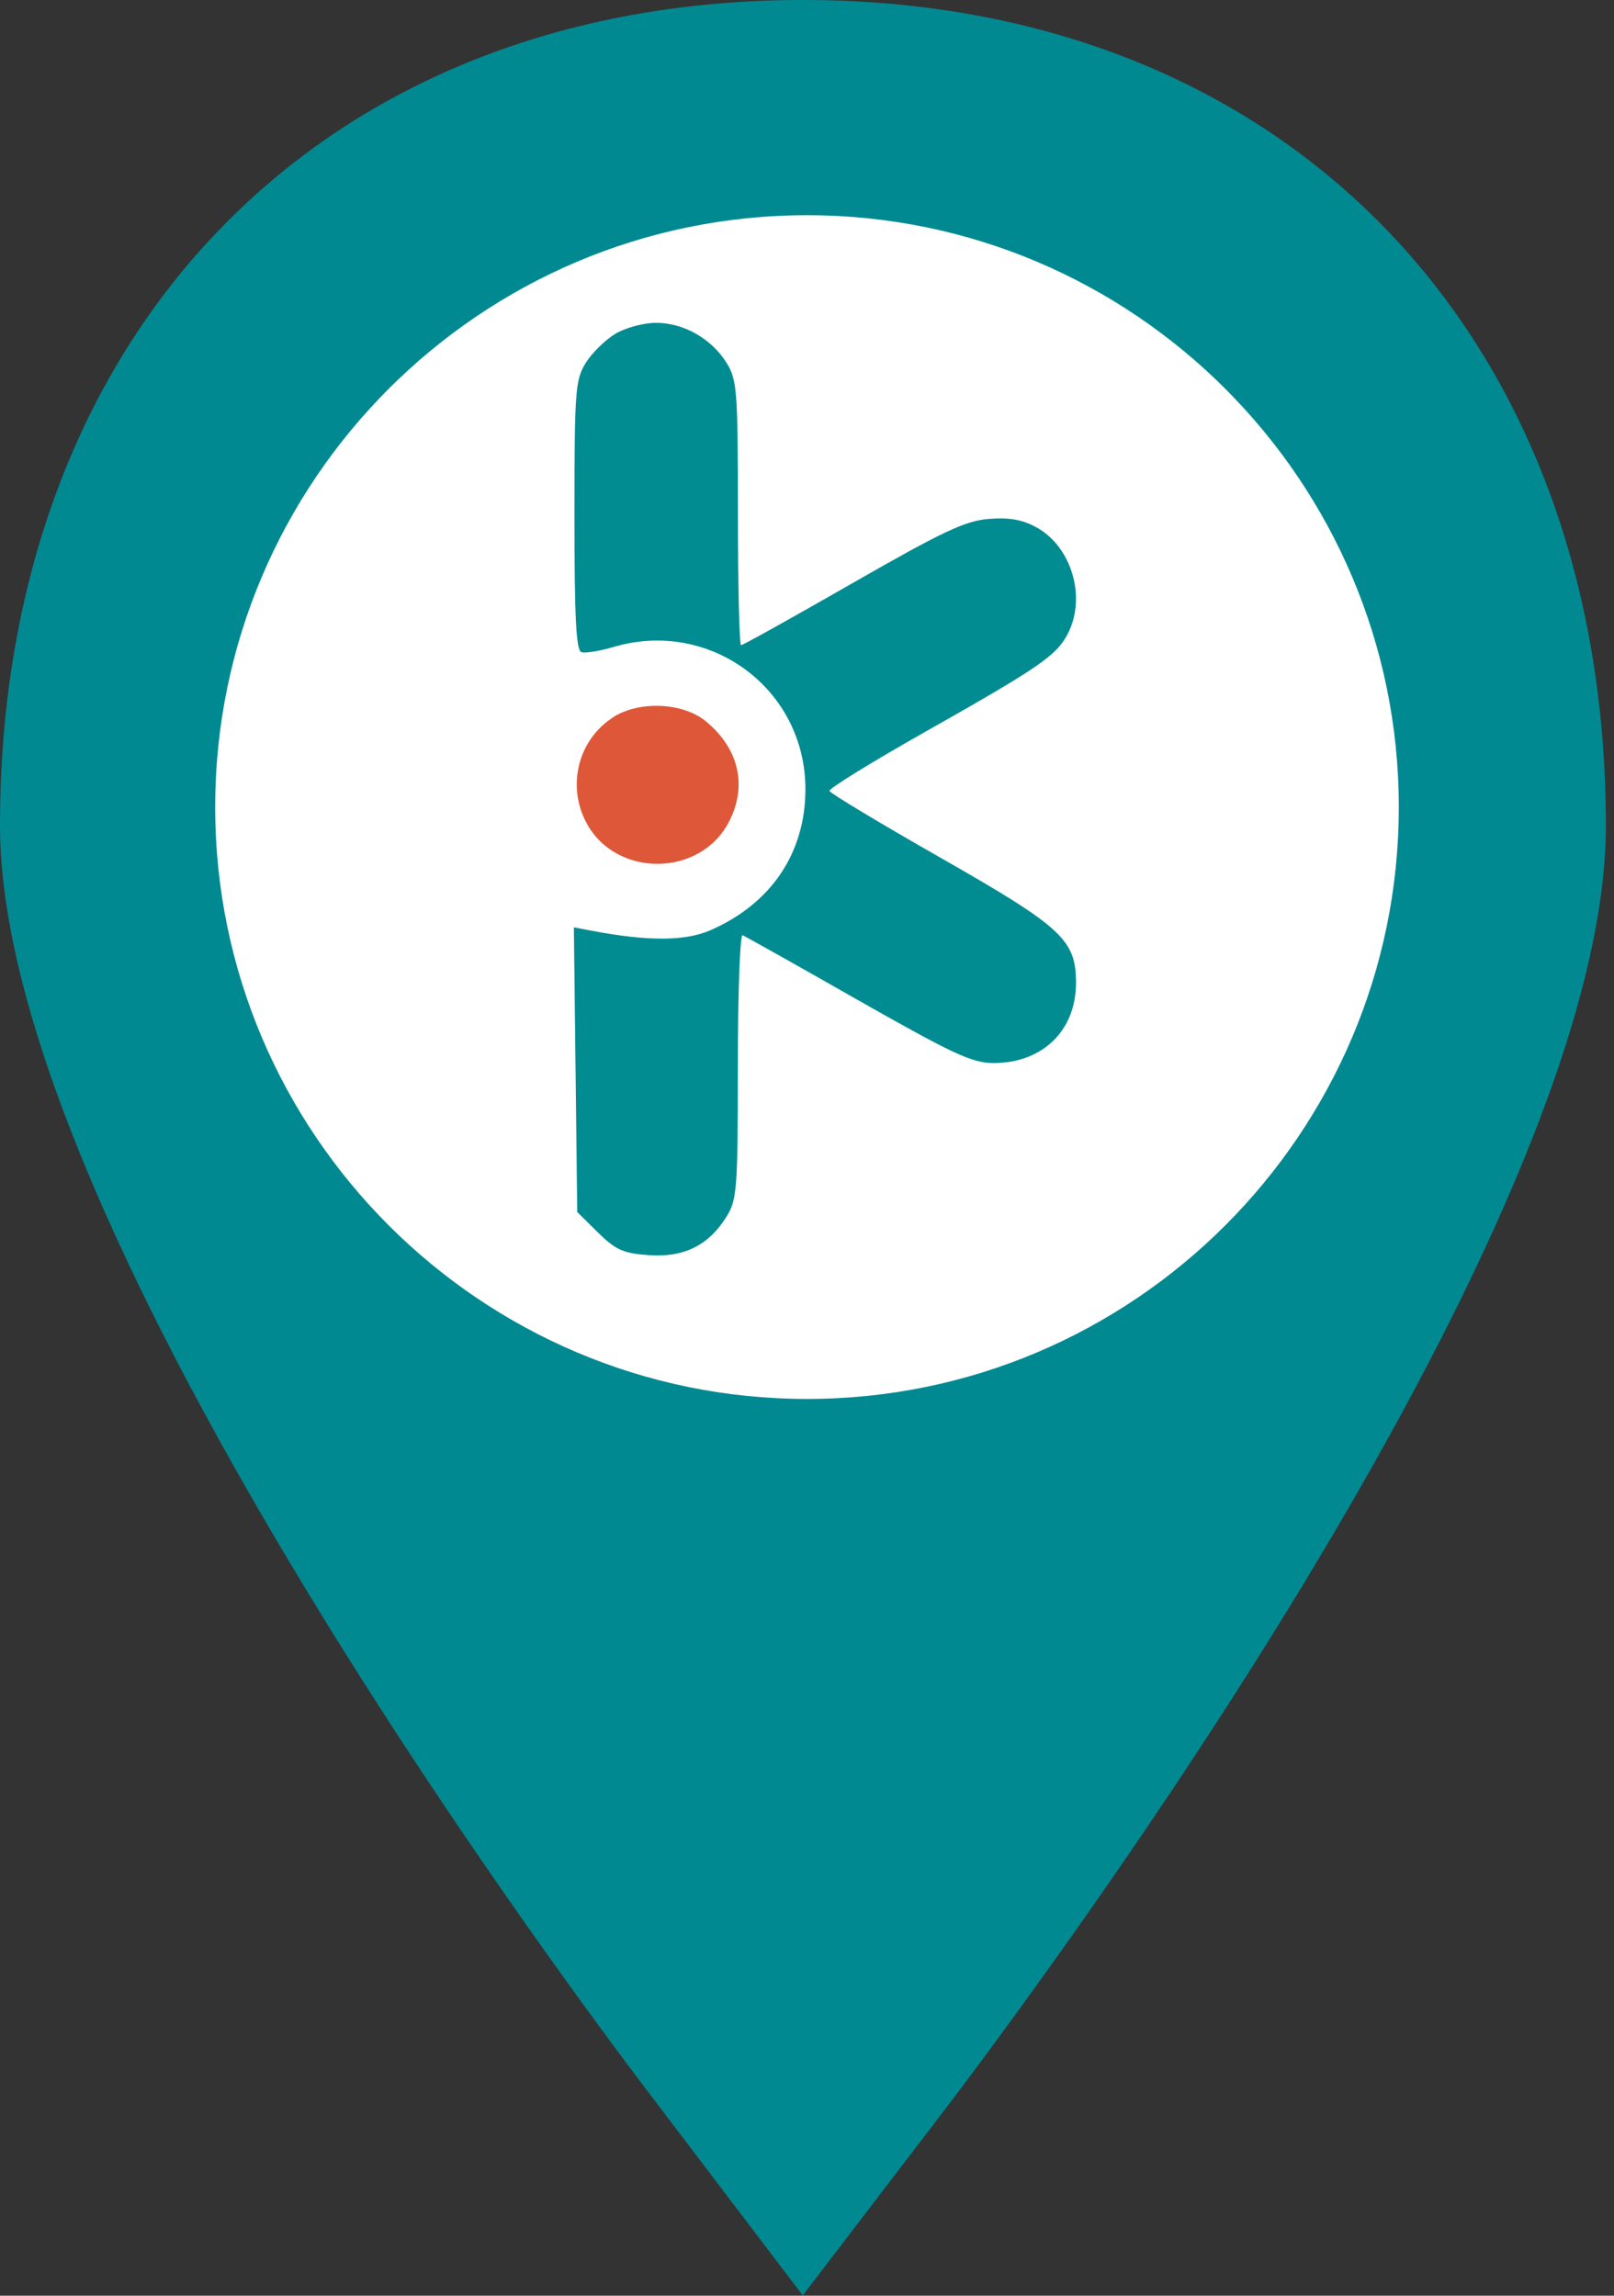 <svg width="45" height="64" viewBox="0 0 45 64" fill="none" xmlns="http://www.w3.org/2000/svg">
<rect x="0" y="0" width="45" height="64" fill="#333333" stroke="none"/>
<path d="M22.382 63.992L26.491 58.617C30.78 52.939 44.773 33.593 44.773 23.016C44.774 9.249 35.778 0 22.387 0C8.996 0 0 9.249 0 23.017C0 34.407 16.432 56.183 18.301 58.622L22.382 63.992ZM8.249 23.158C8.249 15.387 14.591 9.064 22.387 9.064C30.183 9.064 36.525 15.387 36.525 23.158C36.525 30.929 30.183 37.252 22.387 37.252C14.591 37.252 8.249 30.93 8.249 23.158Z" fill="#018992"/>
<path d="M39 22.5C39 13.402 31.598 6 22.5 6C13.402 6 6 13.402 6 22.5C6 31.598 13.402 39 22.5 39C31.598 39 39 31.598 39 22.5Z" fill="white"/>
<g clip-path="url(#clip0_3627_5581)">
<path fill-rule="evenodd" clip-rule="evenodd" d="M17.153 9.308C16.872 9.477 16.501 9.843 16.328 10.122C16.039 10.588 16.017 10.908 16.016 14.371C16.016 17.214 16.063 18.133 16.21 18.181C16.317 18.216 16.718 18.151 17.1 18.038C19.799 17.237 22.461 19.208 22.456 22.009C22.453 23.781 21.499 25.195 19.807 25.933C19.105 26.239 18.08 26.245 16.518 25.951L16 25.853L16.047 29.821L16.094 33.79L16.672 34.36C17.166 34.845 17.373 34.94 18.087 34.991C19.07 35.062 19.76 34.719 20.26 33.912C20.549 33.446 20.572 33.126 20.572 29.714C20.572 27.682 20.632 26.044 20.703 26.072C20.773 26.1 22.224 26.913 23.922 27.881C26.578 29.39 27.109 29.636 27.703 29.636C29.065 29.636 30 28.73 30 27.406C30 26.201 29.625 25.853 26.224 23.913C24.541 22.954 23.148 22.116 23.126 22.05C23.104 21.985 24.306 21.244 25.797 20.401C28.976 18.605 29.45 18.28 29.766 17.677C30.3 16.659 29.882 15.236 28.889 14.697C28.499 14.485 28.135 14.421 27.566 14.467C26.909 14.52 26.285 14.815 23.765 16.259C22.108 17.209 20.711 17.987 20.662 17.987C20.613 17.987 20.574 16.33 20.574 14.306C20.574 10.906 20.55 10.587 20.261 10.12C19.84 9.443 19.062 9 18.294 9C17.944 9 17.439 9.136 17.153 9.308Z" fill="#008C91"/>
<path fill-rule="evenodd" clip-rule="evenodd" d="M17.086 20.003C16.113 20.634 15.796 21.917 16.357 22.952C17.183 24.475 19.521 24.455 20.321 22.916C20.843 21.915 20.607 20.877 19.686 20.113C19.043 19.58 17.815 19.527 17.084 20.001L17.086 20.003Z" fill="#DE5738"/>
</g>
<defs>
<clipPath id="clip0_3627_5581">
<rect width="14" height="26" fill="white" transform="translate(16 9)"/>
</clipPath>
</defs>
</svg>
